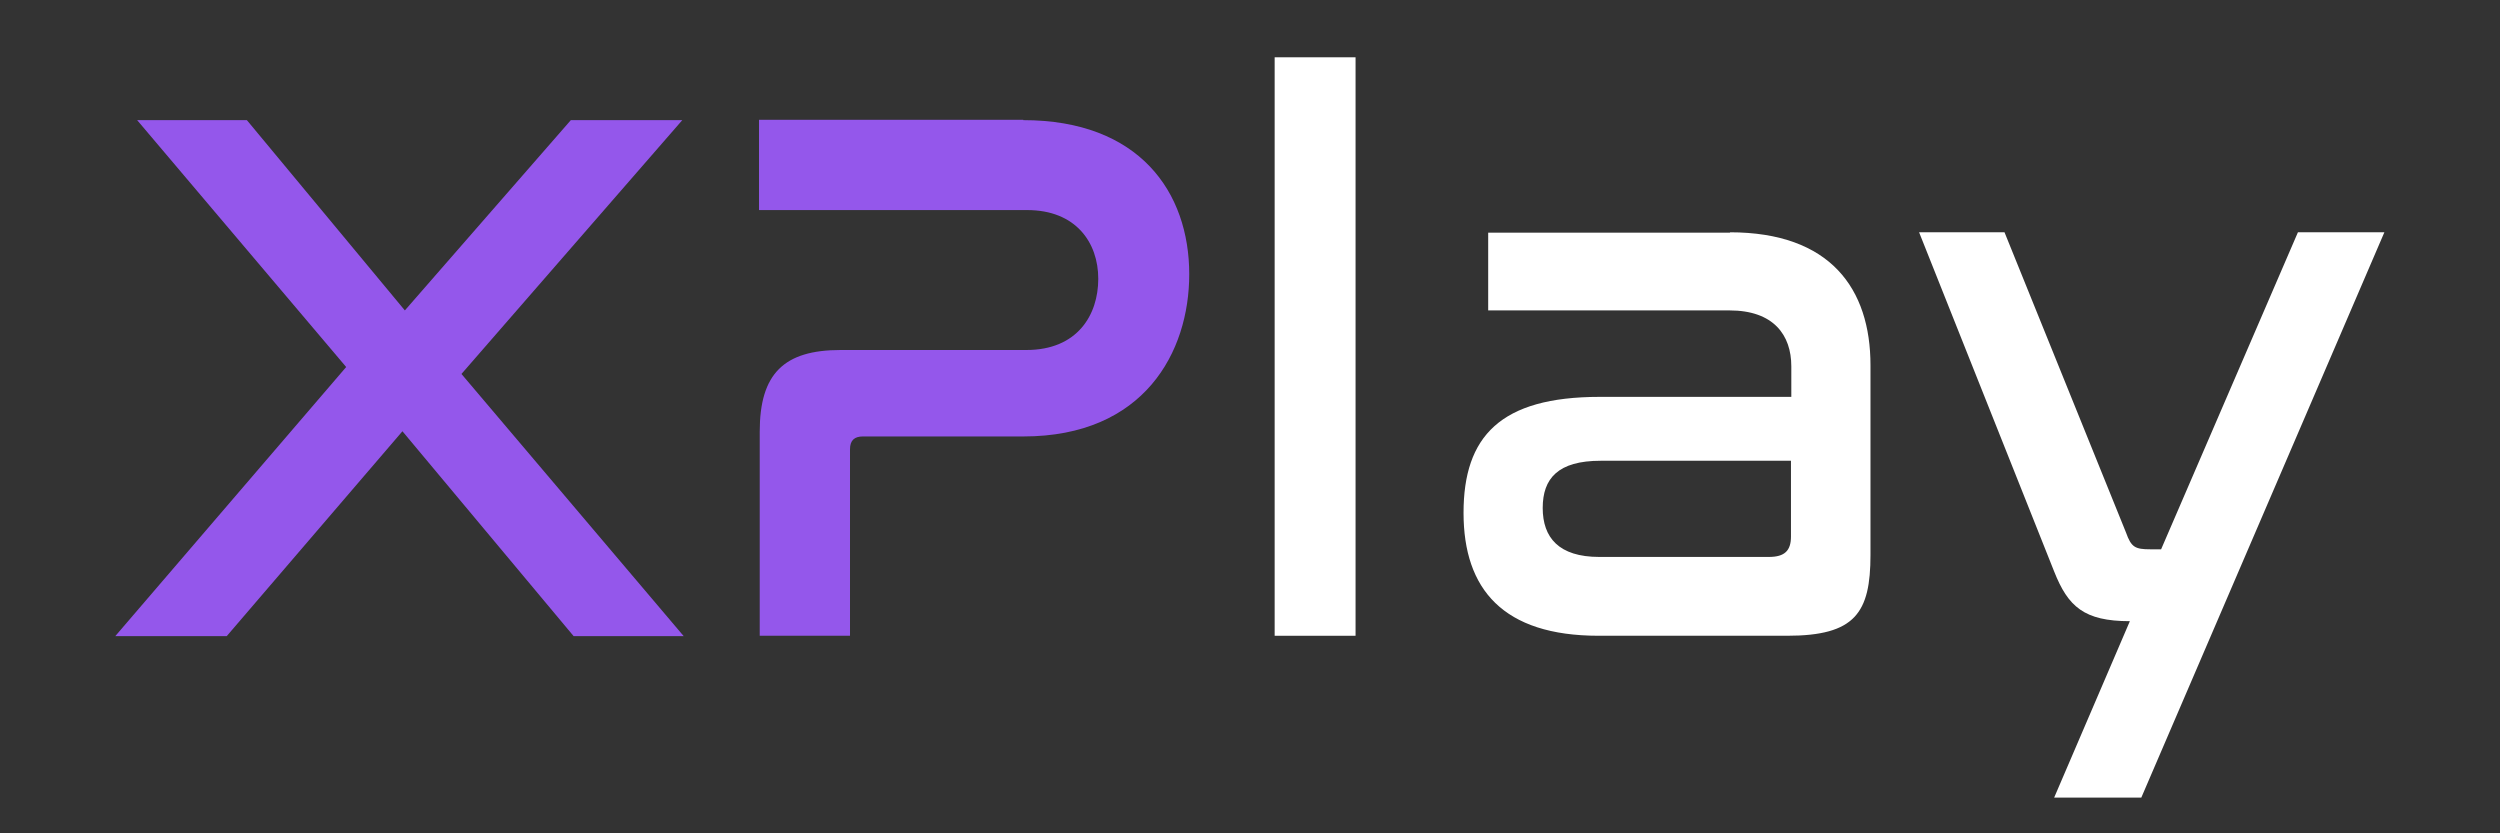 <?xml version="1.0" encoding="UTF-8"?>
<svg id="o" xmlns="http://www.w3.org/2000/svg" viewBox="0 0 72 24">
  <rect x="0" y="0" width="72" height="24" fill="#333333" stroke="none"/>
  <path d="M7.11,3.46l4.55,5.48,4.78-5.48h3.21l-6.36,7.31,6.4,7.55h-3.17l-4.93-5.9-5.06,5.9h-3.21l6.65-7.75L3.95,3.46h3.17Z" style="fill: #9457eb;"/>
  <path d="M29.47,3.46c3.34,0,4.78,2.07,4.78,4.44,0,2.24-1.3,4.67-4.78,4.67h-4.62c-.24,0-.37.11-.37.37v5.37h-2.6v-5.88c0-1.67.7-2.35,2.33-2.35h5.35c1.47,0,2.07-1.01,2.07-2.05s-.64-1.98-2.05-1.98h-7.72v-2.6h7.61Z" style="fill: #9457eb;"/>
  <path d="M39.04,1.65v16.66h-2.33V1.65h2.33Z" style="fill: #fff;"/>
  <path d="M49.82,6.69c2.9,0,4.05,1.63,4.05,3.83v5.46c0,1.67-.44,2.33-2.4,2.33h-5.43c-2.75,0-3.89-1.34-3.89-3.54s1.06-3.34,3.92-3.34h5.52v-.88c0-.9-.51-1.61-1.78-1.61h-6.95v-2.24h6.97ZM51.58,15.45v-2.18h-5.48c-1.23,0-1.67.51-1.67,1.36s.46,1.41,1.63,1.41h4.88c.46,0,.64-.18.64-.59Z" style="fill: #fff;"/>
  <path d="M68.67,6.69l-7,16.28h-2.51l2.18-5.08c-1.32,0-1.78-.42-2.18-1.43l-3.89-9.77h2.46l3.5,8.65c.15.42.26.48.7.48h.31l3.94-9.13h2.49Z" style="fill: #fff;"/>
</svg>